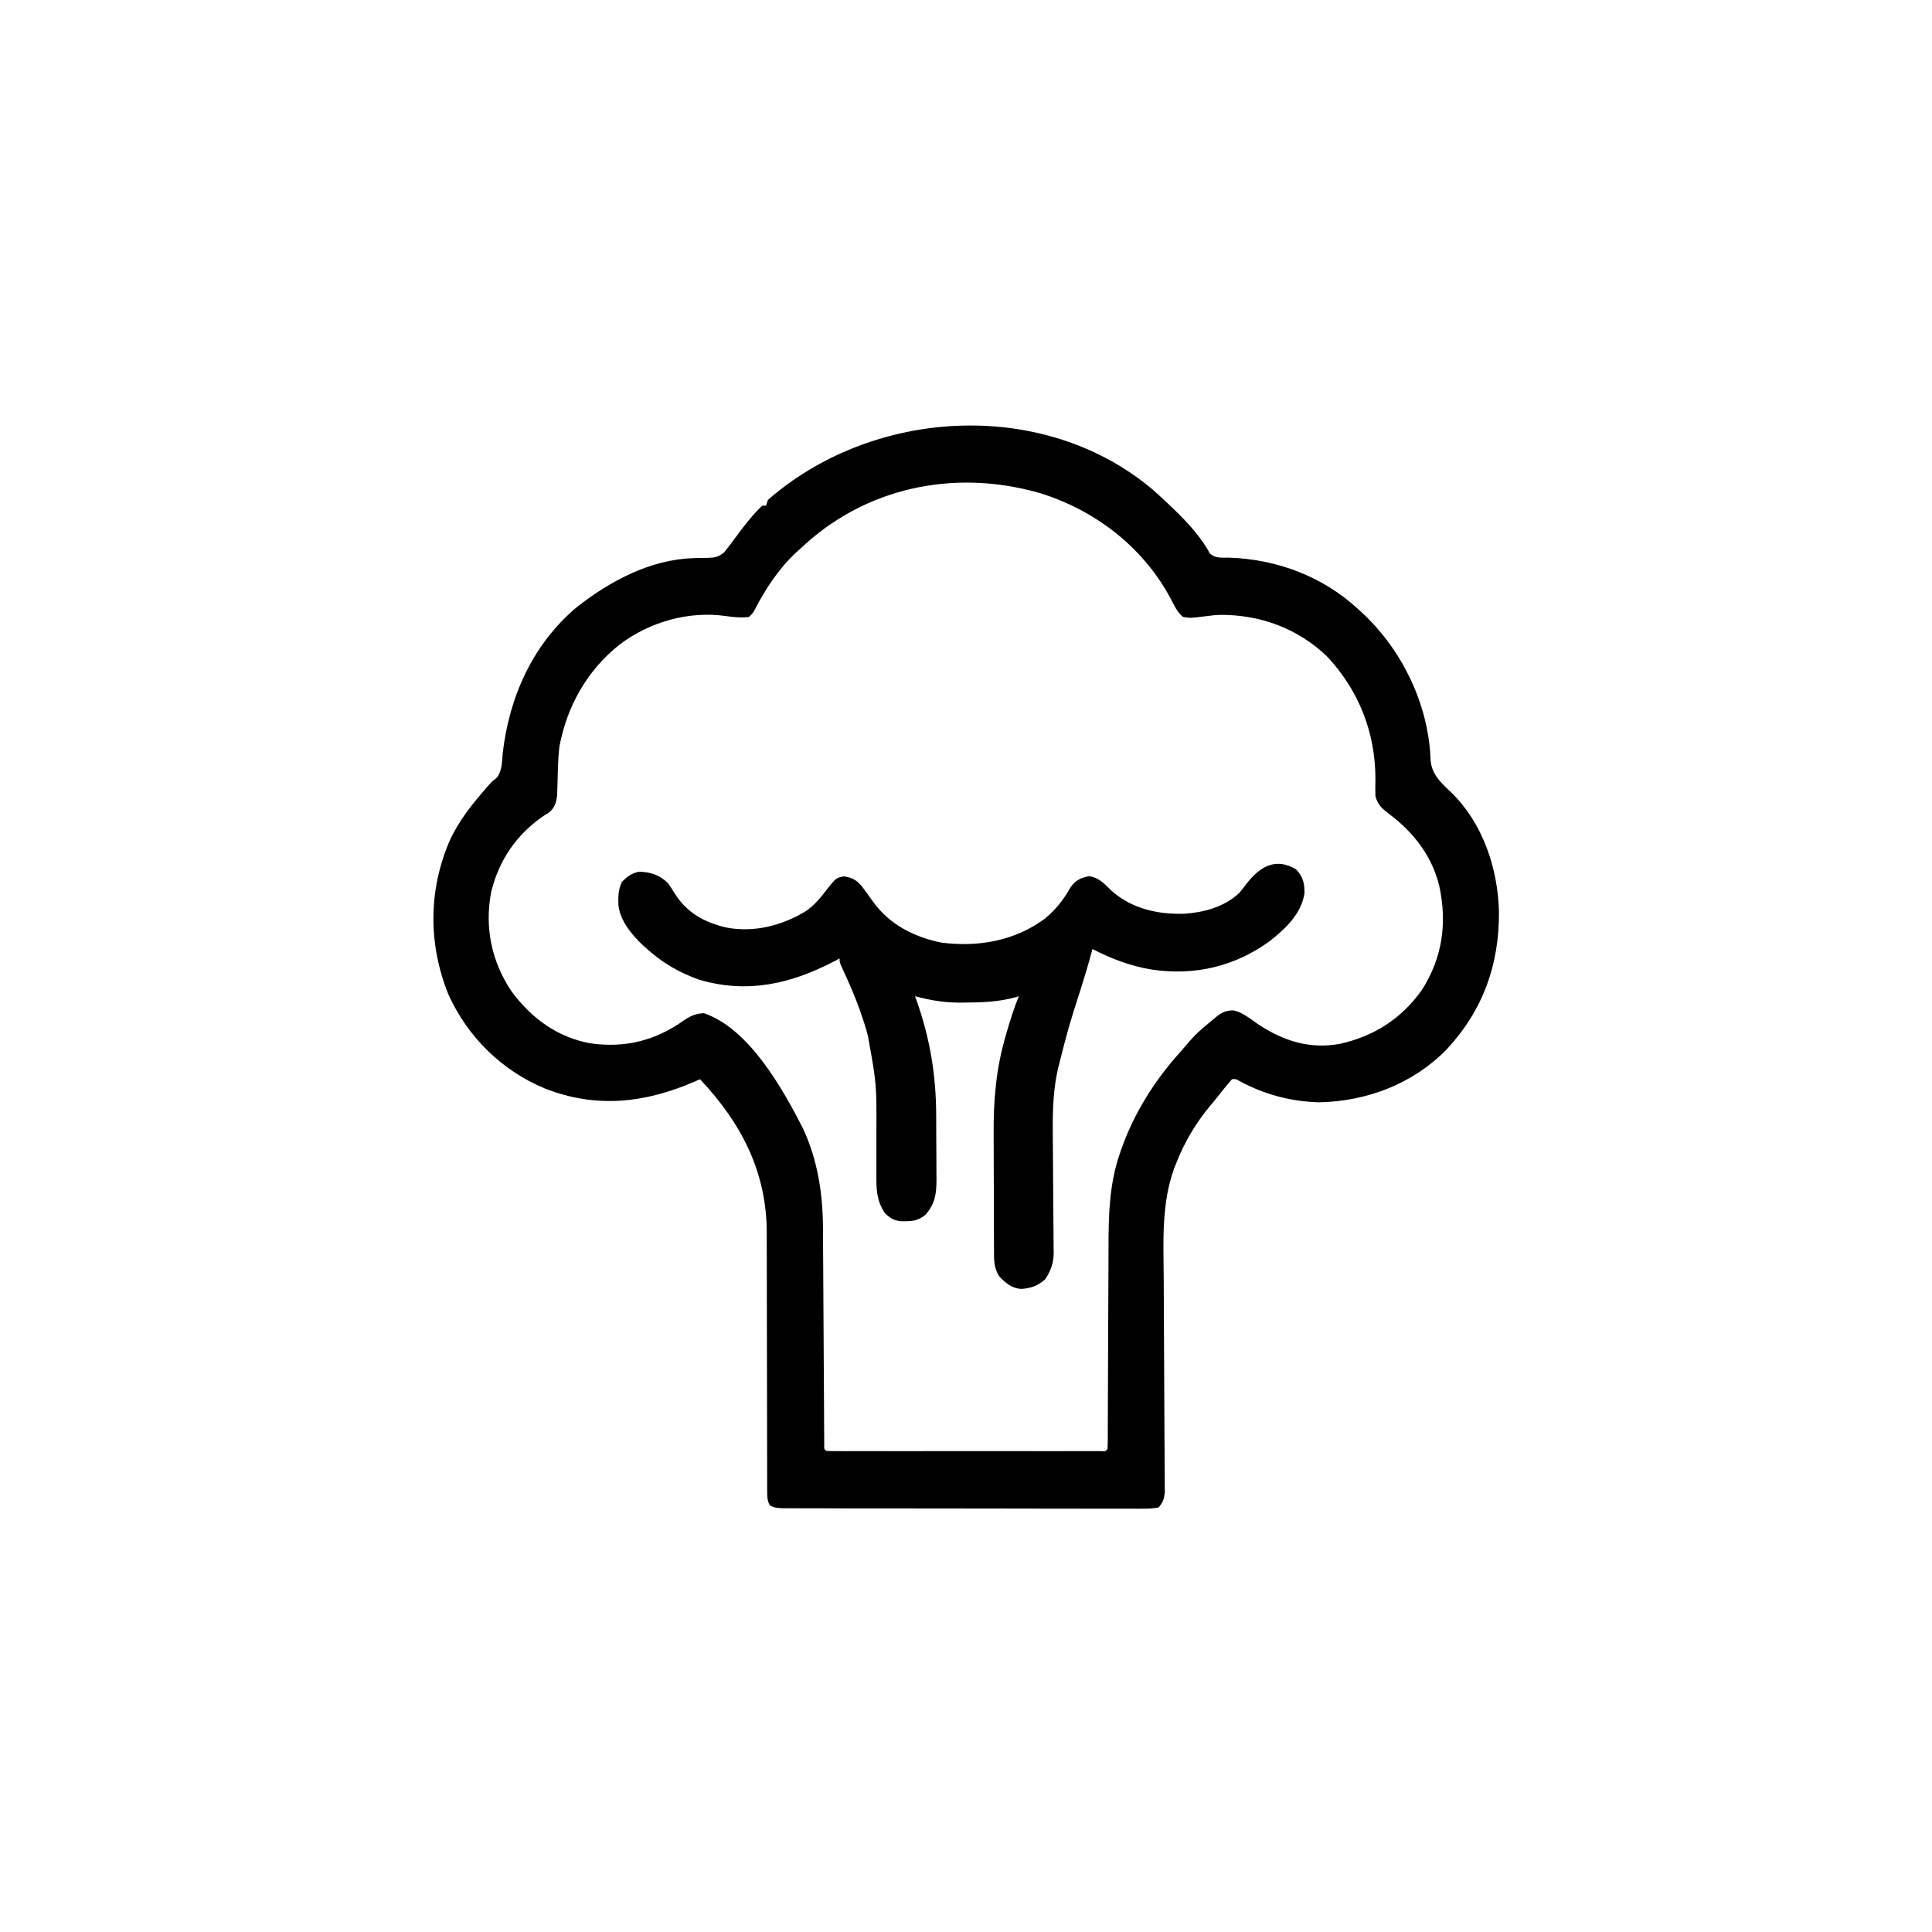 <svg width="300" height="300" viewBox="0 0 300 300" fill="none" xmlns="http://www.w3.org/2000/svg">
<path d="M178.949 75.989C179.565 76.526 180.166 77.078 180.762 77.637C180.922 77.785 181.082 77.934 181.246 78.088C183.699 80.397 186.259 82.948 187.869 85.938C188.7 86.732 189.707 86.587 190.796 86.591C198.274 86.821 205.426 89.512 210.938 94.629C211.205 94.872 211.471 95.115 211.746 95.366C217.884 101.213 221.848 109.533 222.144 118.048C222.311 120.277 223.828 121.626 225.385 123.084C230.255 127.844 232.579 134.837 232.756 141.497C232.825 149.803 230.294 156.874 224.58 163.012C219.339 168.321 212.303 170.983 204.914 171.167C200.475 171.056 196.34 169.971 192.439 167.847C191.909 167.535 191.909 167.535 191.309 167.578C190.888 168.038 190.489 168.518 190.101 169.006C189.864 169.303 189.628 169.6 189.384 169.906C189.149 170.201 188.914 170.497 188.672 170.801C188.474 171.036 188.275 171.271 188.07 171.513C185.701 174.339 183.877 177.397 182.557 180.835C182.476 181.037 182.396 181.238 182.313 181.446C180.34 186.913 180.654 192.814 180.702 198.53C180.711 199.725 180.714 200.921 180.717 202.117C180.727 205.143 180.744 208.168 180.762 211.194C180.782 214.476 180.8 217.758 180.809 221.041C180.814 222.46 180.822 223.879 180.834 225.299C180.841 226.179 180.844 227.06 180.846 227.94C180.847 228.347 180.85 228.755 180.855 229.163C180.862 229.719 180.862 230.276 180.862 230.832C180.865 231.299 180.865 231.299 180.868 231.775C180.739 232.802 180.589 233.315 179.883 234.082C179.038 234.231 178.362 234.278 177.515 234.264C177.27 234.266 177.026 234.268 176.775 234.27C175.953 234.274 175.132 234.268 174.311 234.262C173.724 234.263 173.136 234.265 172.549 234.267C170.951 234.271 169.353 234.266 167.755 234.26C166.085 234.254 164.415 234.255 162.745 234.256C159.94 234.256 157.135 234.25 154.331 234.241C151.085 234.23 147.839 234.227 144.594 234.23C141.475 234.231 138.357 234.228 135.239 234.222C133.91 234.22 132.581 234.219 131.252 234.22C129.688 234.22 128.124 234.216 126.56 234.208C125.985 234.206 125.41 234.206 124.835 234.207C124.052 234.208 123.269 234.203 122.486 234.198C122.142 234.2 122.142 234.2 121.791 234.202C120.945 234.192 120.281 234.176 119.537 233.748C119.1 232.949 119.128 232.304 119.128 231.394C119.125 231.015 119.123 230.636 119.121 230.245C119.122 229.824 119.124 229.403 119.126 228.982C119.125 228.54 119.123 228.097 119.121 227.654C119.118 226.699 119.117 225.744 119.118 224.789C119.12 223.276 119.116 221.762 119.11 220.248C119.099 217.029 119.095 213.809 119.092 210.59C119.089 207.127 119.084 203.664 119.072 200.201C119.066 198.701 119.065 197.2 119.067 195.7C119.068 194.759 119.064 193.818 119.06 192.877C119.059 192.446 119.059 192.015 119.061 191.583C119.102 182.063 115.134 174.399 108.692 167.578C108.387 167.713 108.082 167.847 107.767 167.986C100.103 171.296 92.575 172.129 84.668 169.043C77.928 166.265 72.605 161.013 69.617 154.395C66.501 146.625 66.505 138.358 69.774 130.658C71.22 127.44 73.357 124.811 75.664 122.177C75.801 122.02 75.938 121.863 76.079 121.702C76.465 121.289 76.465 121.289 77.13 120.779C77.981 119.669 77.934 118.367 78.058 117.004C79.049 108.252 82.701 100.047 89.561 94.28C94.704 90.237 100.994 86.869 107.668 86.672C107.903 86.664 108.138 86.656 108.38 86.647C108.847 86.634 109.314 86.628 109.782 86.629C110.967 86.599 111.476 86.541 112.434 85.785C113.083 84.965 113.72 84.143 114.332 83.295C115.571 81.62 116.85 79.959 118.36 78.516C118.553 78.516 118.747 78.516 118.946 78.516C119.042 78.226 119.139 77.936 119.239 77.637C119.82 77.112 120.396 76.63 121.015 76.154C121.198 76.012 121.381 75.871 121.569 75.725C137.991 63.235 162.782 62.395 178.949 75.989ZM124.219 85.254C123.896 85.544 123.896 85.544 123.567 85.84C120.911 88.317 118.81 91.52 117.159 94.746C116.895 95.215 116.895 95.215 116.309 95.801C115.094 95.947 113.871 95.83 112.665 95.654C106.904 94.846 100.915 96.568 96.282 100.032C91.179 104.046 88.001 109.687 86.845 116.058C86.637 117.929 86.614 119.809 86.568 121.691C86.558 121.994 86.548 122.297 86.537 122.61C86.526 123.021 86.526 123.021 86.515 123.44C86.384 124.59 86.152 125.427 85.245 126.172C85.007 126.319 84.768 126.466 84.522 126.617C80.256 129.476 77.44 133.588 76.256 138.578C75.236 143.999 76.323 149.233 79.345 153.817C82.437 158.049 86.455 161.053 91.7 162.012C97.041 162.76 101.712 161.609 106.101 158.506C107.158 157.774 107.988 157.398 109.278 157.324C116.283 159.659 121.569 169.089 124.722 175.307C126.965 180.137 127.772 185.39 127.79 190.672C127.794 191.242 127.798 191.812 127.802 192.382C127.805 192.99 127.808 193.598 127.811 194.206C127.817 195.475 127.825 196.744 127.834 198.014C127.853 200.933 127.869 203.853 127.885 206.773C127.9 209.456 127.916 212.139 127.933 214.821C127.942 216.084 127.949 217.347 127.954 218.609C127.957 219.204 127.961 219.799 127.965 220.393C127.97 221.12 127.974 221.846 127.976 222.573C127.978 222.89 127.981 223.208 127.983 223.535C127.985 223.812 127.986 224.09 127.988 224.376C127.959 224.995 127.959 224.995 128.321 225.293C128.88 225.322 129.44 225.33 130 225.33C130.365 225.331 130.73 225.332 131.106 225.333C131.514 225.332 131.922 225.332 132.33 225.331C132.756 225.331 133.183 225.332 133.61 225.332C134.772 225.334 135.934 225.333 137.096 225.332C138.31 225.332 139.523 225.332 140.737 225.333C142.775 225.333 144.814 225.333 146.852 225.331C149.212 225.33 151.572 225.33 153.932 225.332C155.954 225.333 157.977 225.333 159.999 225.332C161.209 225.332 162.419 225.332 163.628 225.333C164.765 225.334 165.902 225.333 167.039 225.331C167.457 225.331 167.876 225.331 168.294 225.332C168.863 225.333 169.432 225.331 170.001 225.33C170.479 225.33 170.479 225.33 170.968 225.33C171.665 225.373 171.665 225.373 171.973 225C172.003 224.515 172.012 224.028 172.014 223.541C172.016 223.067 172.016 223.067 172.018 222.583C172.019 222.233 172.019 221.883 172.019 221.523C172.021 221.156 172.022 220.79 172.024 220.413C172.027 219.613 172.03 218.813 172.032 218.014C172.035 216.745 172.041 215.476 172.047 214.207C172.065 210.597 172.081 206.988 172.091 203.378C172.096 201.386 172.105 199.395 172.117 197.403C172.123 196.351 172.127 195.299 172.128 194.246C172.132 189.028 172.177 183.968 173.932 178.986C174.007 178.769 174.082 178.553 174.159 178.329C176.15 172.755 179.312 167.739 183.269 163.365C183.723 162.855 184.163 162.336 184.603 161.814C185.234 161.075 185.878 160.407 186.622 159.778C186.819 159.61 187.016 159.443 187.219 159.27C187.409 159.111 187.598 158.953 187.793 158.789C187.965 158.643 188.136 158.496 188.313 158.345C189.385 157.435 190.097 156.874 191.549 156.892C193 157.209 194.206 158.254 195.411 159.082C199.328 161.64 203.291 162.924 207.983 162.104C213.313 160.94 217.626 158.193 220.797 153.71C223.987 148.694 224.719 143.374 223.506 137.644C222.412 132.989 219.484 129.206 215.68 126.379C214.602 125.547 213.951 124.987 213.575 123.633C213.543 122.728 213.558 121.829 213.577 120.923C213.562 113.71 210.987 107.179 206.031 101.898C201.466 97.551 195.639 95.42 189.377 95.478C188.736 95.505 188.117 95.566 187.482 95.654C184.839 95.99 184.839 95.99 183.692 95.801C182.735 95.008 182.295 93.917 181.714 92.835C177.452 84.895 169.944 79.147 161.371 76.538C148.098 72.753 134.22 75.696 124.219 85.254Z" fill="black"/>
<path d="M201.269 135.004C202.34 136.175 202.589 137.162 202.553 138.72C202.064 141.919 199.615 144.189 197.212 146.101C191.779 150.08 185.47 151.557 178.82 150.549C175.557 150.01 172.565 148.877 169.628 147.363C169.585 147.532 169.541 147.701 169.497 147.875C169.026 149.653 168.5 151.41 167.946 153.163C165.926 159.465 165.926 159.465 164.3 165.875C164.219 166.247 164.219 166.247 164.137 166.625C163.445 170.068 163.444 173.52 163.481 177.015C163.489 177.799 163.494 178.582 163.498 179.366C163.511 181.591 163.525 183.816 163.548 186.042C163.563 187.41 163.571 188.777 163.576 190.145C163.579 190.664 163.584 191.182 163.591 191.7C163.601 192.425 163.603 193.149 163.604 193.874C163.609 194.084 163.614 194.295 163.619 194.512C163.609 196.092 163.177 197.312 162.304 198.633C161.159 199.672 160.081 200.039 158.566 200.146C157.096 200.038 156.162 199.245 155.163 198.194C154.273 196.825 154.349 195.481 154.347 193.887C154.345 193.645 154.344 193.404 154.342 193.155C154.338 192.354 154.336 191.552 154.334 190.751C154.333 190.338 154.333 190.338 154.332 189.916C154.328 188.452 154.325 186.988 154.324 185.524C154.322 184.028 154.315 182.533 154.307 181.037C154.301 179.874 154.3 178.711 154.299 177.548C154.298 176.997 154.296 176.447 154.292 175.897C154.259 170.836 154.692 165.824 156.133 160.95C156.209 160.683 156.285 160.417 156.362 160.142C156.895 158.293 157.477 156.471 158.203 154.688C158.002 154.751 157.801 154.815 157.594 154.88C155.05 155.557 152.604 155.664 149.981 155.676C149.638 155.68 149.295 155.684 148.942 155.688C146.555 155.676 144.391 155.316 142.089 154.688C142.147 154.848 142.204 155.008 142.264 155.173C144.399 161.183 145.348 166.81 145.371 173.196C145.373 173.55 145.375 173.905 145.376 174.27C145.379 175.013 145.381 175.755 145.382 176.498C145.385 177.633 145.394 178.767 145.403 179.902C145.405 180.627 145.407 181.352 145.408 182.077C145.412 182.414 145.415 182.751 145.419 183.099C145.413 185.372 145.234 186.872 143.701 188.635C142.501 189.655 141.406 189.654 139.893 189.63C138.771 189.509 138.214 189.153 137.402 188.379C136.111 186.415 136.068 184.702 136.088 182.386C136.093 181.768 136.09 181.152 136.086 180.534C136.078 178.999 136.081 177.464 136.085 175.928C136.122 168.313 136.122 168.313 134.765 160.84C134.682 160.531 134.6 160.222 134.514 159.903C134.302 159.168 134.067 158.449 133.813 157.727C133.728 157.478 133.643 157.228 133.555 156.972C132.77 154.725 131.816 152.564 130.811 150.409C130.37 149.414 130.37 149.414 130.37 148.828C130.083 148.98 129.796 149.133 129.5 149.289C122.75 152.804 116.042 154.317 108.594 152.136C105.537 151.061 102.894 149.539 100.488 147.363C100.277 147.176 100.066 146.99 99.849 146.797C98.098 145.155 96.26 142.959 96.023 140.482C95.988 139.145 95.999 138.199 96.551 136.963C97.395 136.098 98.122 135.548 99.316 135.352C101.13 135.445 102.37 135.856 103.71 137.11C104.102 137.67 104.474 138.245 104.827 138.831C106.753 141.795 109.351 143.203 112.754 144.021C117.067 144.85 121.38 143.749 125.097 141.504C126.495 140.551 127.43 139.386 128.448 138.043C129.838 136.31 129.838 136.31 131.011 136.084C132.383 136.264 133.021 136.668 133.886 137.695C134.486 138.496 135.067 139.309 135.647 140.124C138.194 143.597 141.958 145.494 146.131 146.362C151.886 147.113 157.6 146.113 162.325 142.591C163.978 141.172 165.171 139.706 166.22 137.797C166.993 136.687 167.824 136.295 169.134 136.048C170.693 136.312 171.459 137.197 172.558 138.281C175.748 141.135 179.836 142.023 184.015 141.879C187.034 141.661 190.152 140.795 192.413 138.673C192.85 138.166 193.253 137.646 193.652 137.11C195.681 134.545 198.122 133.102 201.269 135.004Z" fill="black"/>
</svg>
